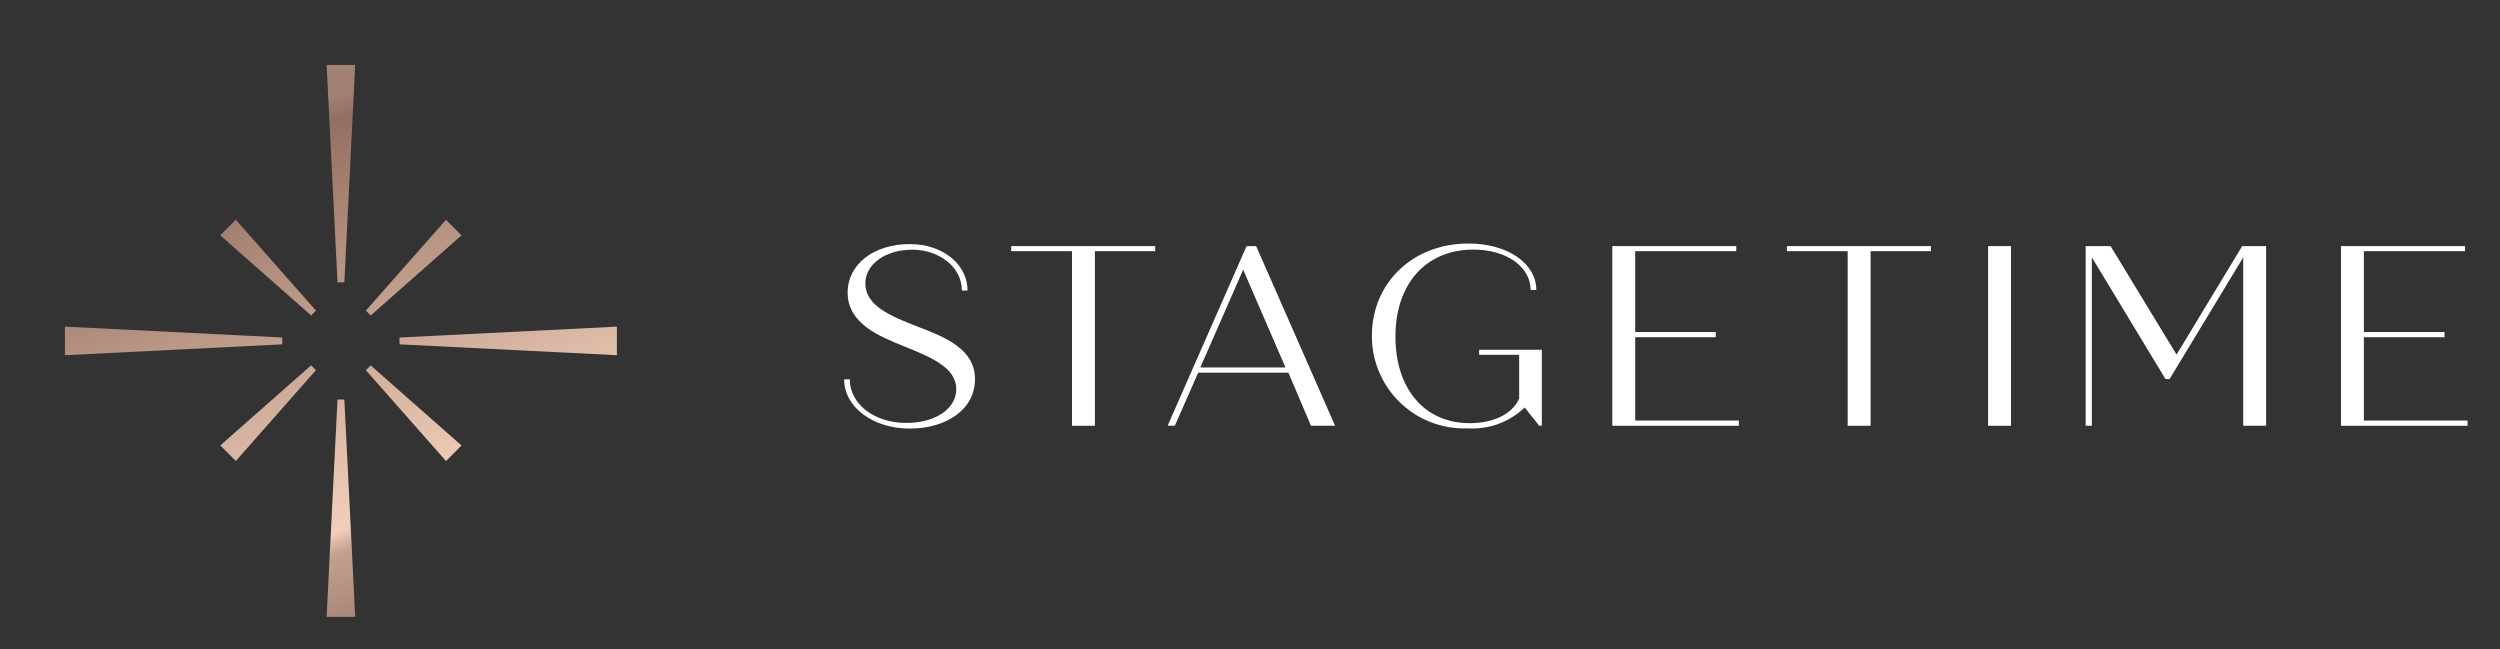 <svg width="154" height="40" viewBox="0 0 154 40" fill="none" xmlns="http://www.w3.org/2000/svg">
<rect x="0" y="0" width="154" height="40" fill="#333333" stroke="none"/>
<g clip-path="url(#clip0)">
<path d="M21.211 24.611L21.881 38H20.12L20.79 24.611H21.211ZM17.39 20.79L4 20.12V21.881L17.39 21.211V20.79ZM21.211 17.39L21.88 4H20.12L20.79 17.39H21.211ZM24.611 20.79V21.211L38 21.881V20.12L24.611 20.79ZM13.57 27.438L14.528 28.395L19.463 22.801L19.166 22.503L13.57 27.438ZM13.57 14.497L19.166 19.432L19.463 19.134L14.527 13.536L13.57 14.497ZM28.43 14.497L27.473 13.54L22.537 19.134L22.836 19.433L28.43 14.497ZM22.537 22.805L27.473 28.4L28.43 27.442L22.834 22.507L22.537 22.805Z" fill="url(#paint0_linear)"/>
<path d="M56.453 20.092C54.869 19.474 53.306 18.828 53.306 17.466C53.306 16.265 54.543 15.382 56.203 15.382C57.864 15.382 59.253 16.459 59.253 17.897H59.6C59.6 16.265 58.051 15.035 56.043 15.035C53.841 15.035 52.215 16.265 52.215 18.022C52.215 19.933 54.147 20.711 55.745 21.357C57.343 22.003 58.906 22.642 58.906 23.969C58.906 25.185 57.62 26.053 55.821 26.053C53.862 26.053 52.347 24.893 52.347 23.365H52C52 25.088 53.785 26.401 56.043 26.401C58.301 26.401 60.059 25.213 60.059 23.365C60.059 21.517 58.287 20.787 56.453 20.092Z" fill="white"/>
<path d="M62.289 15.472H66.034V26.227H67.444V15.472H71.161V15.16H62.289V15.472Z" fill="white"/>
<path d="M76.788 15.16L71.925 26.227H72.37L73.808 22.955H79.365L80.755 26.227H82.242L77.379 15.16H76.788ZM73.94 22.635L76.58 16.612L79.185 22.635H73.94Z" fill="white"/>
<path d="M100.729 20.773H105.689V20.454H100.729V15.472H106.954V15.16H99.318V26.227H107.113V25.907H100.729V20.773Z" fill="white"/>
<path d="M110.073 15.472H113.817V26.227H115.228V15.472H118.945V15.16H110.073V15.472Z" fill="white"/>
<path d="M123.877 15.16H122.467V26.227H123.877V15.16Z" fill="white"/>
<path d="M134.076 21.843L130.012 15.16H128.476V26.227H128.858V15.854L133.395 23.351H133.645L138.182 15.854V26.227H139.592V15.16H138.119L134.076 21.843Z" fill="white"/>
<path d="M145.615 25.907V20.773H150.583V20.454H145.615V15.472H151.847V15.16H144.205V26.227H152V25.907H145.615Z" fill="white"/>
<path d="M91.114 21.857H93.58V24.553C93.156 25.497 92.031 26.067 90.53 26.067C87.751 26.067 85.959 23.948 85.959 20.738C85.959 17.529 87.793 15.375 90.766 15.375C92.802 15.375 94.288 16.438 94.288 17.862H94.636C94.636 16.216 92.85 15 90.468 15C86.994 15 84.507 17.452 84.507 20.69C84.504 21.455 84.656 22.212 84.954 22.916C85.251 23.621 85.687 24.258 86.237 24.79C86.786 25.322 87.437 25.738 88.151 26.012C88.865 26.286 89.627 26.414 90.391 26.387C91.036 26.428 91.683 26.336 92.291 26.115C92.898 25.893 93.453 25.548 93.92 25.101L94.817 26.227H94.976V21.544H91.114V21.857Z" fill="white"/>
</g>
<defs>
<linearGradient id="paint0_linear" x1="28.55" y1="41.745" x2="13.936" y2="1.592" gradientUnits="userSpaceOnUse">
<stop offset="0.06" stop-color="#946F61"/>
<stop offset="0.23" stop-color="#C3A18F"/>
<stop offset="0.26" stop-color="#F0CEB9"/>
<stop offset="0.32" stop-color="#EAC7B3"/>
<stop offset="0.82" stop-color="#946F61"/>
<stop offset="0.85" stop-color="#A08174"/>
</linearGradient>
<clipPath id="clip0">
<rect width="154" height="40" fill="white"/>
</clipPath>
</defs>
</svg>
